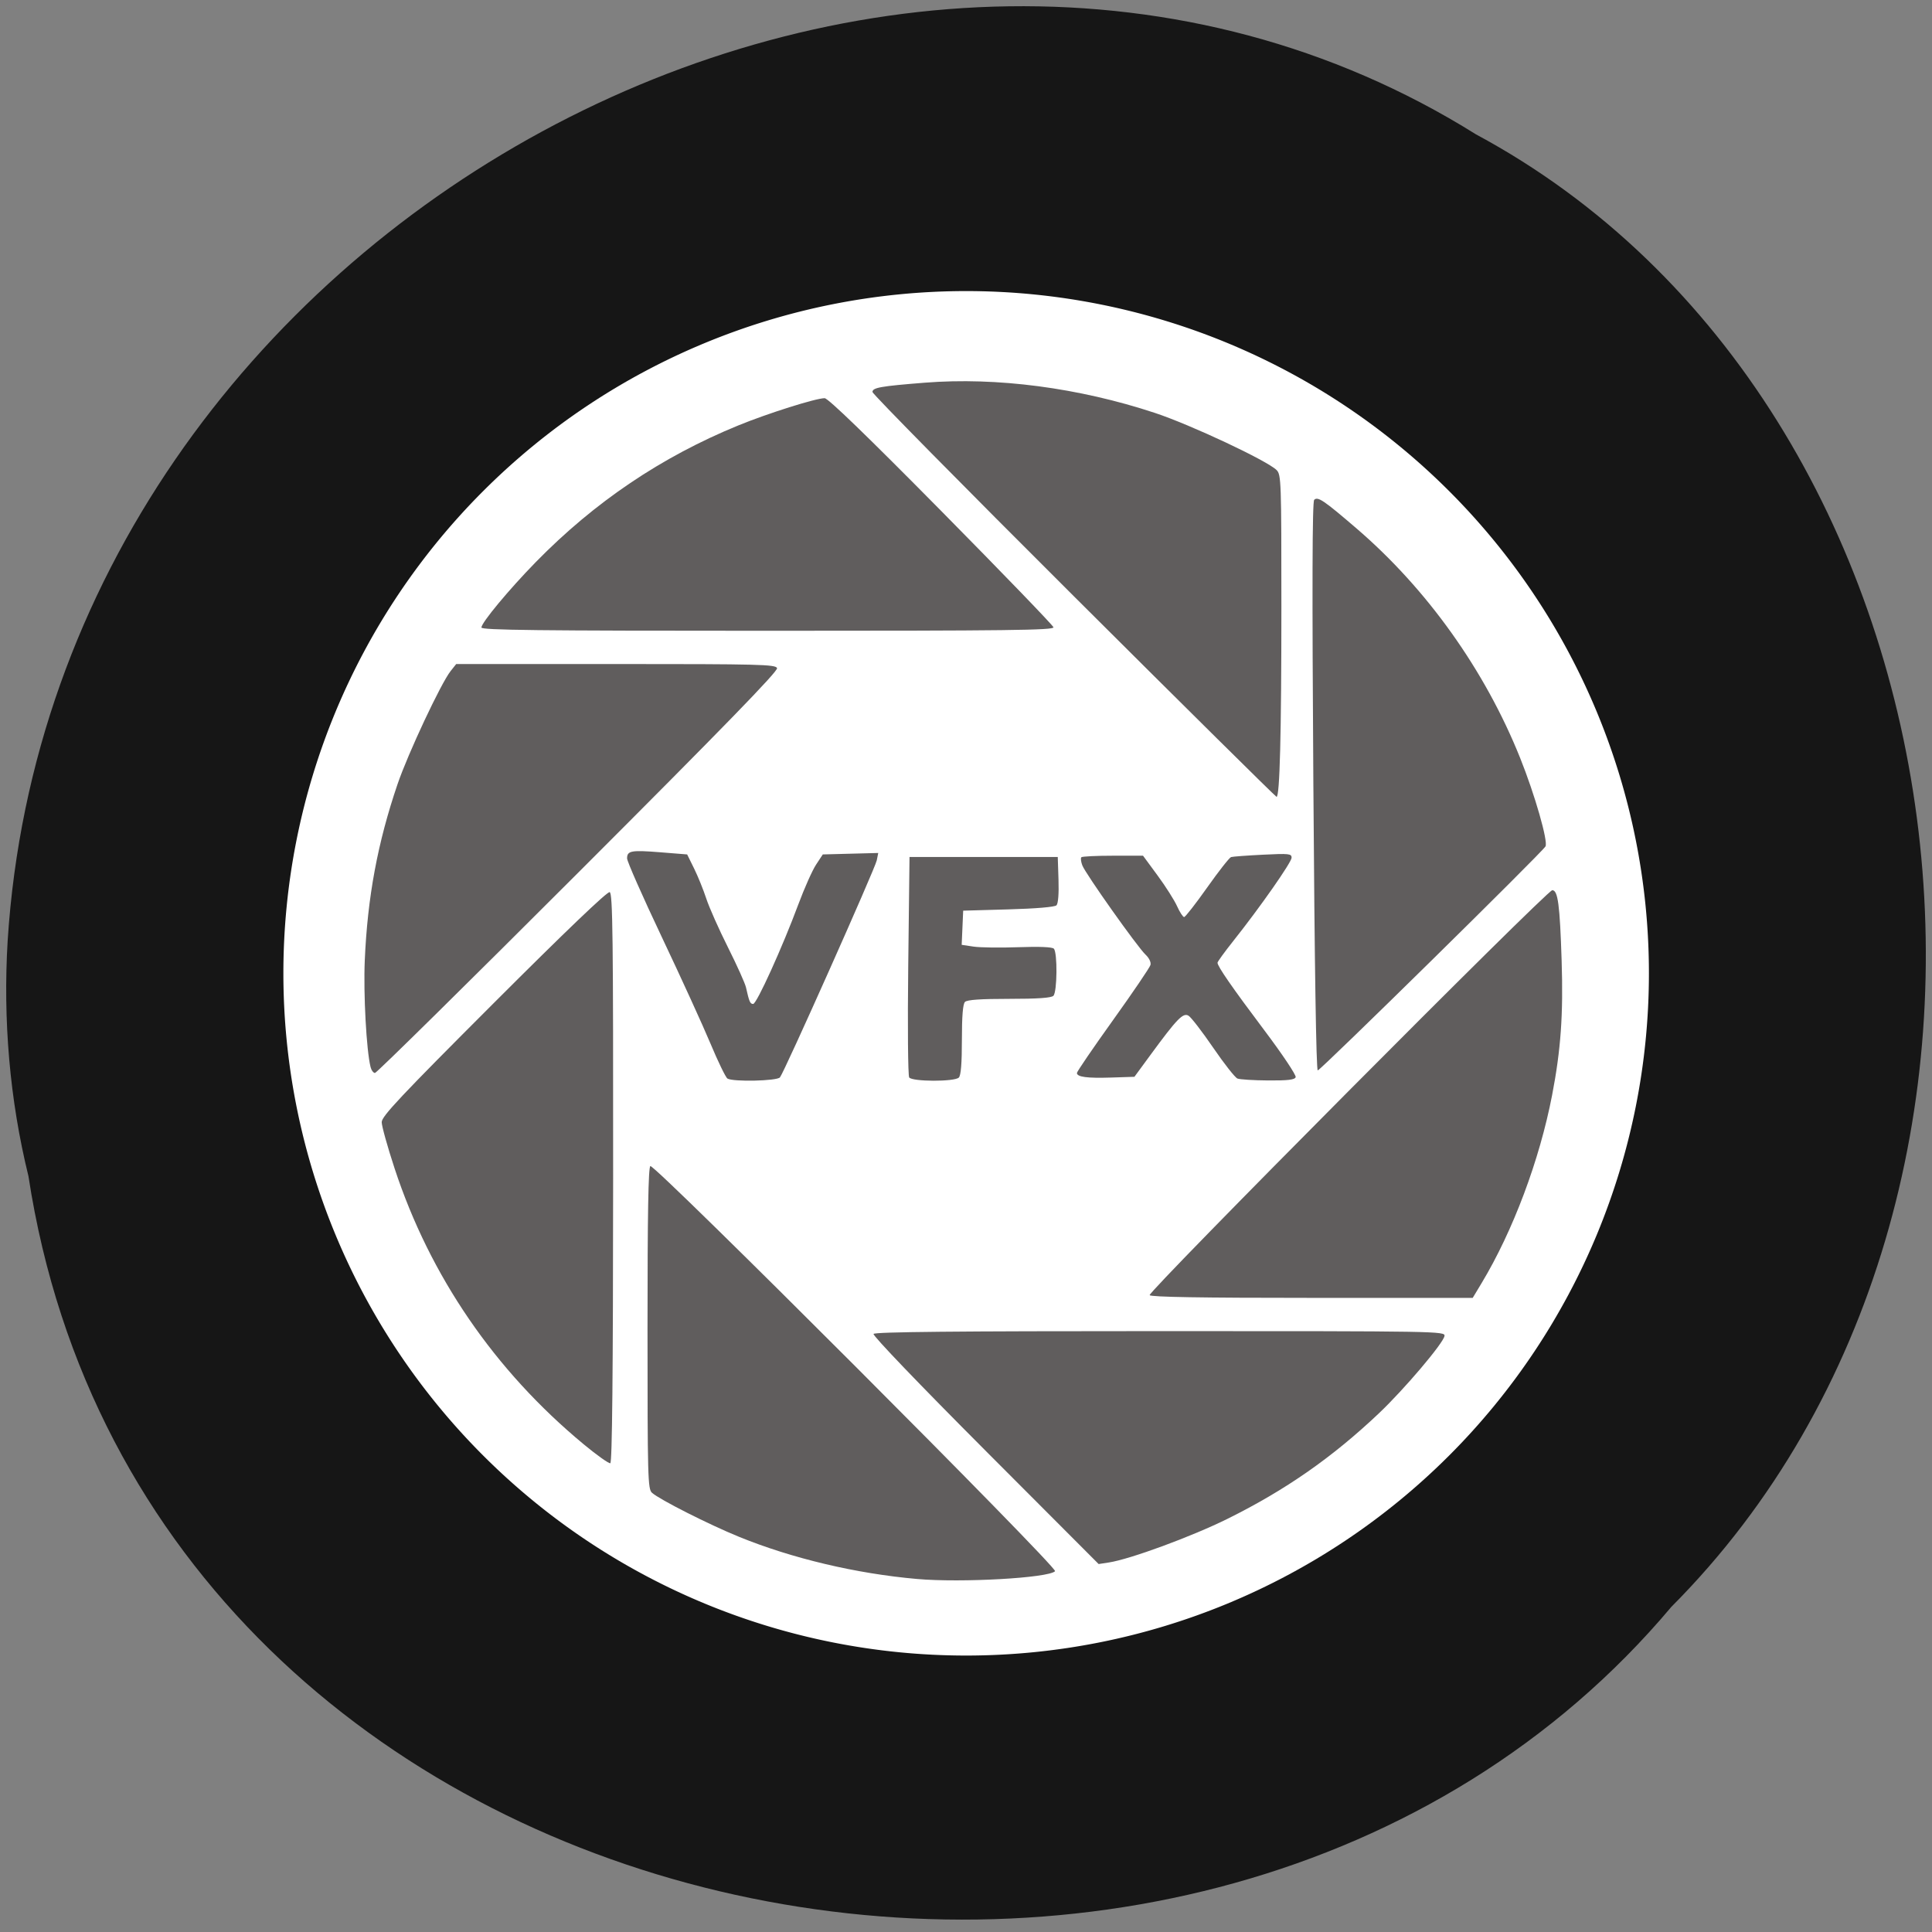 <svg xmlns="http://www.w3.org/2000/svg" viewBox="0 0 256 256"><rect x="0" y="0" width="256" height="256" fill="#808080" stroke="none"/><path d="m 3.769 155.84 c 15.773 103.05 155.86 130.62 217.7 57.07 54.45 -54.639 40.896 -159.23 -25.883 -195.1 -76.71 -47.974 -188.47 11.336 -194.57 106.84 c -0.628 10.463 0.258 21.04 2.753 31.19 z" fill="#161616" color="#000"/><path d="m 211.4 139.66 a 87.75 87.09 0 1 1 -175.5 0 87.75 87.09 0 1 1 175.5 0 z" transform="matrix(1.031 0 0 1.038 0.537 -15.998)" fill="#fff"/><path d="m 349.74 854.11 c -31.788 -2.783 -65.25 -10.711 -93.02 -22.04 -15.732 -6.419 -41.34 -19.379 -45.32 -22.932 -2.175 -1.945 -2.333 -7.757 -2.333 -85.8 0 -59.895 0.421 -83.976 1.48 -84.63 2.131 -1.317 212.86 209.63 211.13 211.35 -3.533 3.533 -48.776 6.083 -71.943 4.055 z m 35.504 -67.09 c -34.415 -34.484 -58.783 -59.897 -58.26 -60.752 0.652 -1.056 42.75 -1.469 149.59 -1.469 145.57 0 148.67 0.053 148.26 2.545 -0.636 3.801 -21.02 27.835 -34.2 40.32 -24.329 23.05 -48.727 40.05 -78.981 55.05 -18.707 9.271 -50.855 21.1 -61.917 22.784 l -5.333 0.812 l -59.16 -59.28 z m -209.58 -3.272 c -46.36 -38.42 -80.05 -87.6 -98.55 -143.85 c -3.693 -11.235 -6.715 -22.08 -6.715 -24.1 0 -3.064 9.708 -13.379 58.53 -62.2 37.433 -37.426 59.21 -58.26 60.4 -57.805 1.59 0.61 1.86 22.969 1.8 149.08 -0.048 102.89 -0.501 148.51 -1.477 148.84 -0.774 0.259 -7.07 -4.225 -14 -9.965 z m 295.36 -77.7 c -1.071 -1.732 207.24 -211.25 210.03 -211.25 2.948 0 3.942 7.478 4.887 36.75 0.904 28.01 -0.408 46.51 -4.976 70.18 -6.541 33.892 -20.408 70.85 -36.799 98.07 l -4.616 7.667 h -83.83 c -57.794 0 -84.1 -0.44 -84.7 -1.418 z m -220.27 -113.01 c -0.91 -0.578 -4.907 -8.819 -8.881 -18.313 -3.974 -9.494 -15.38 -34.454 -25.345 -55.47 -9.965 -21.01 -18.12 -39.481 -18.12 -41.04 0 -4.049 2.1 -4.43 17.564 -3.191 l 13.77 1.103 l 3.617 7.333 c 1.99 4.03 4.856 11.11 6.37 15.726 1.514 4.616 6.594 16.04 11.289 25.394 4.695 9.351 8.934 18.774 9.421 20.941 1.69 7.528 2.158 8.606 3.738 8.606 1.833 0 15.236 -29.544 23.591 -52 3.138 -8.433 7.287 -17.734 9.221 -20.667 l 3.516 -5.333 l 14.462 -0.38 l 14.462 -0.38 l -0.771 3.855 c -0.849 4.246 -48.24 110.49 -50.5 113.21 -1.579 1.902 -24.561 2.409 -27.403 0.604 z m 94.82 -0.575 c -0.643 -0.922 -0.865 -26.987 -0.497 -58.33 l 0.667 -56.667 h 38.667 h 38.667 l 0.388 11.878 c 0.239 7.298 -0.171 12.44 -1.062 13.333 -0.884 0.887 -10.667 1.715 -25.06 2.122 l -23.604 0.667 l -0.392 8.91 l -0.392 8.91 l 6.196 0.929 c 3.408 0.511 13.913 0.651 23.345 0.31 10.877 -0.393 17.654 -0.114 18.529 0.761 1.956 1.956 1.771 22.59 -0.219 24.581 -1.112 1.112 -8.148 1.6 -23.07 1.6 -14.919 0 -21.955 0.488 -23.07 1.6 -1.088 1.088 -1.6 7.407 -1.6 19.734 0 12.326 -0.512 18.646 -1.6 19.734 -2.229 2.229 -24.341 2.172 -25.904 -0.067 z m 171.24 0.573 c -1.246 -0.498 -6.946 -7.749 -12.667 -16.11 -5.721 -8.363 -11.505 -15.863 -12.854 -16.667 -2.842 -1.693 -5.972 1.536 -19.905 20.539 l -8.31 11.333 l -12 0.392 c -12.694 0.415 -18 -0.289 -18 -2.387 0 -0.703 8.494 -13.14 18.876 -27.63 10.382 -14.494 19.16 -27.421 19.497 -28.726 0.363 -1.387 -0.697 -3.608 -2.55 -5.345 -4.247 -3.979 -31.359 -42.24 -33.01 -46.591 -0.719 -1.891 -0.946 -3.801 -0.504 -4.243 0.442 -0.442 7.863 -0.804 16.49 -0.804 h 15.686 l 7.603 10.333 c 4.182 5.683 8.751 12.883 10.154 16 1.403 3.117 3.059 5.667 3.681 5.667 0.621 0 6.03 -6.932 12.02 -15.405 5.987 -8.473 11.601 -15.623 12.475 -15.888 0.874 -0.266 8.339 -0.819 16.589 -1.23 13.612 -0.678 14.999 -0.534 14.983 1.555 -0.018 2.408 -16.441 25.864 -30.464 43.51 -4.502 5.666 -8.186 10.744 -8.186 11.286 0 1.906 7.735 13.07 24.517 35.37 9.355 12.433 16.641 23.338 16.259 24.334 -0.523 1.363 -4.04 1.781 -14.401 1.71 -7.54 -0.052 -14.728 -0.502 -15.974 -1 z m -452.23 -6.02 c -2.165 -8.625 -3.768 -38.11 -3.02 -55.55 1.414 -33.02 6.713 -61.52 17.1 -92 5.46 -16.02 22.665 -52.676 27.691 -59 l 2.914 -3.667 h 83.28 c 75.14 0 83.36 0.209 84.1 2.136 0.597 1.554 -27.62 30.577 -103.71 106.67 -57.49 57.49 -105.21 104.53 -106.05 104.53 -0.839 0 -1.877 -1.402 -2.307 -3.115 z m 491.84 -146.33 c -0.703 -104.49 -0.577 -148.53 0.428 -149.53 1.875 -1.875 4.926 0.183 21.978 14.82 36.843 31.627 67.08 74.01 85.44 119.77 7.691 19.17 14.706 43.635 13.247 46.2 -1.786 3.146 -117.39 116.85 -118.8 116.85 -0.819 0 -1.655 -54.18 -2.287 -148.11 z m -125.01 -99.31 c -57.751 -57.57 -105 -105.48 -105 -106.48 0 -2.286 4.161 -3.03 27.334 -4.863 37.509 -2.974 80.31 2.649 120 15.765 18.657 6.166 58.6 24.927 63.5 29.824 2.381 2.381 2.5 5.803 2.494 71.5 -0.005 66.34 -0.842 99.05 -2.531 98.96 -0.438 -0.024 -48.05 -47.14 -105.8 -104.71 z m -309 16.381 c 0 -2.529 14.44 -19.9 28.4 -34.17 30.641 -31.31 65.52 -54.845 105.6 -71.25 15.443 -6.32 40.47 -14.218 45.05 -14.218 1.802 0 22.14 19.672 60.827 58.841 31.966 32.363 58.31 59.663 58.55 60.667 0.363 1.537 -23.19 1.826 -149 1.826 -120.4 0 -149.43 -0.331 -149.43 -1.704 z" fill="#605d5d" transform="matrix(0.254 0 0 0.254 32.696 -7.72)"/></svg>
